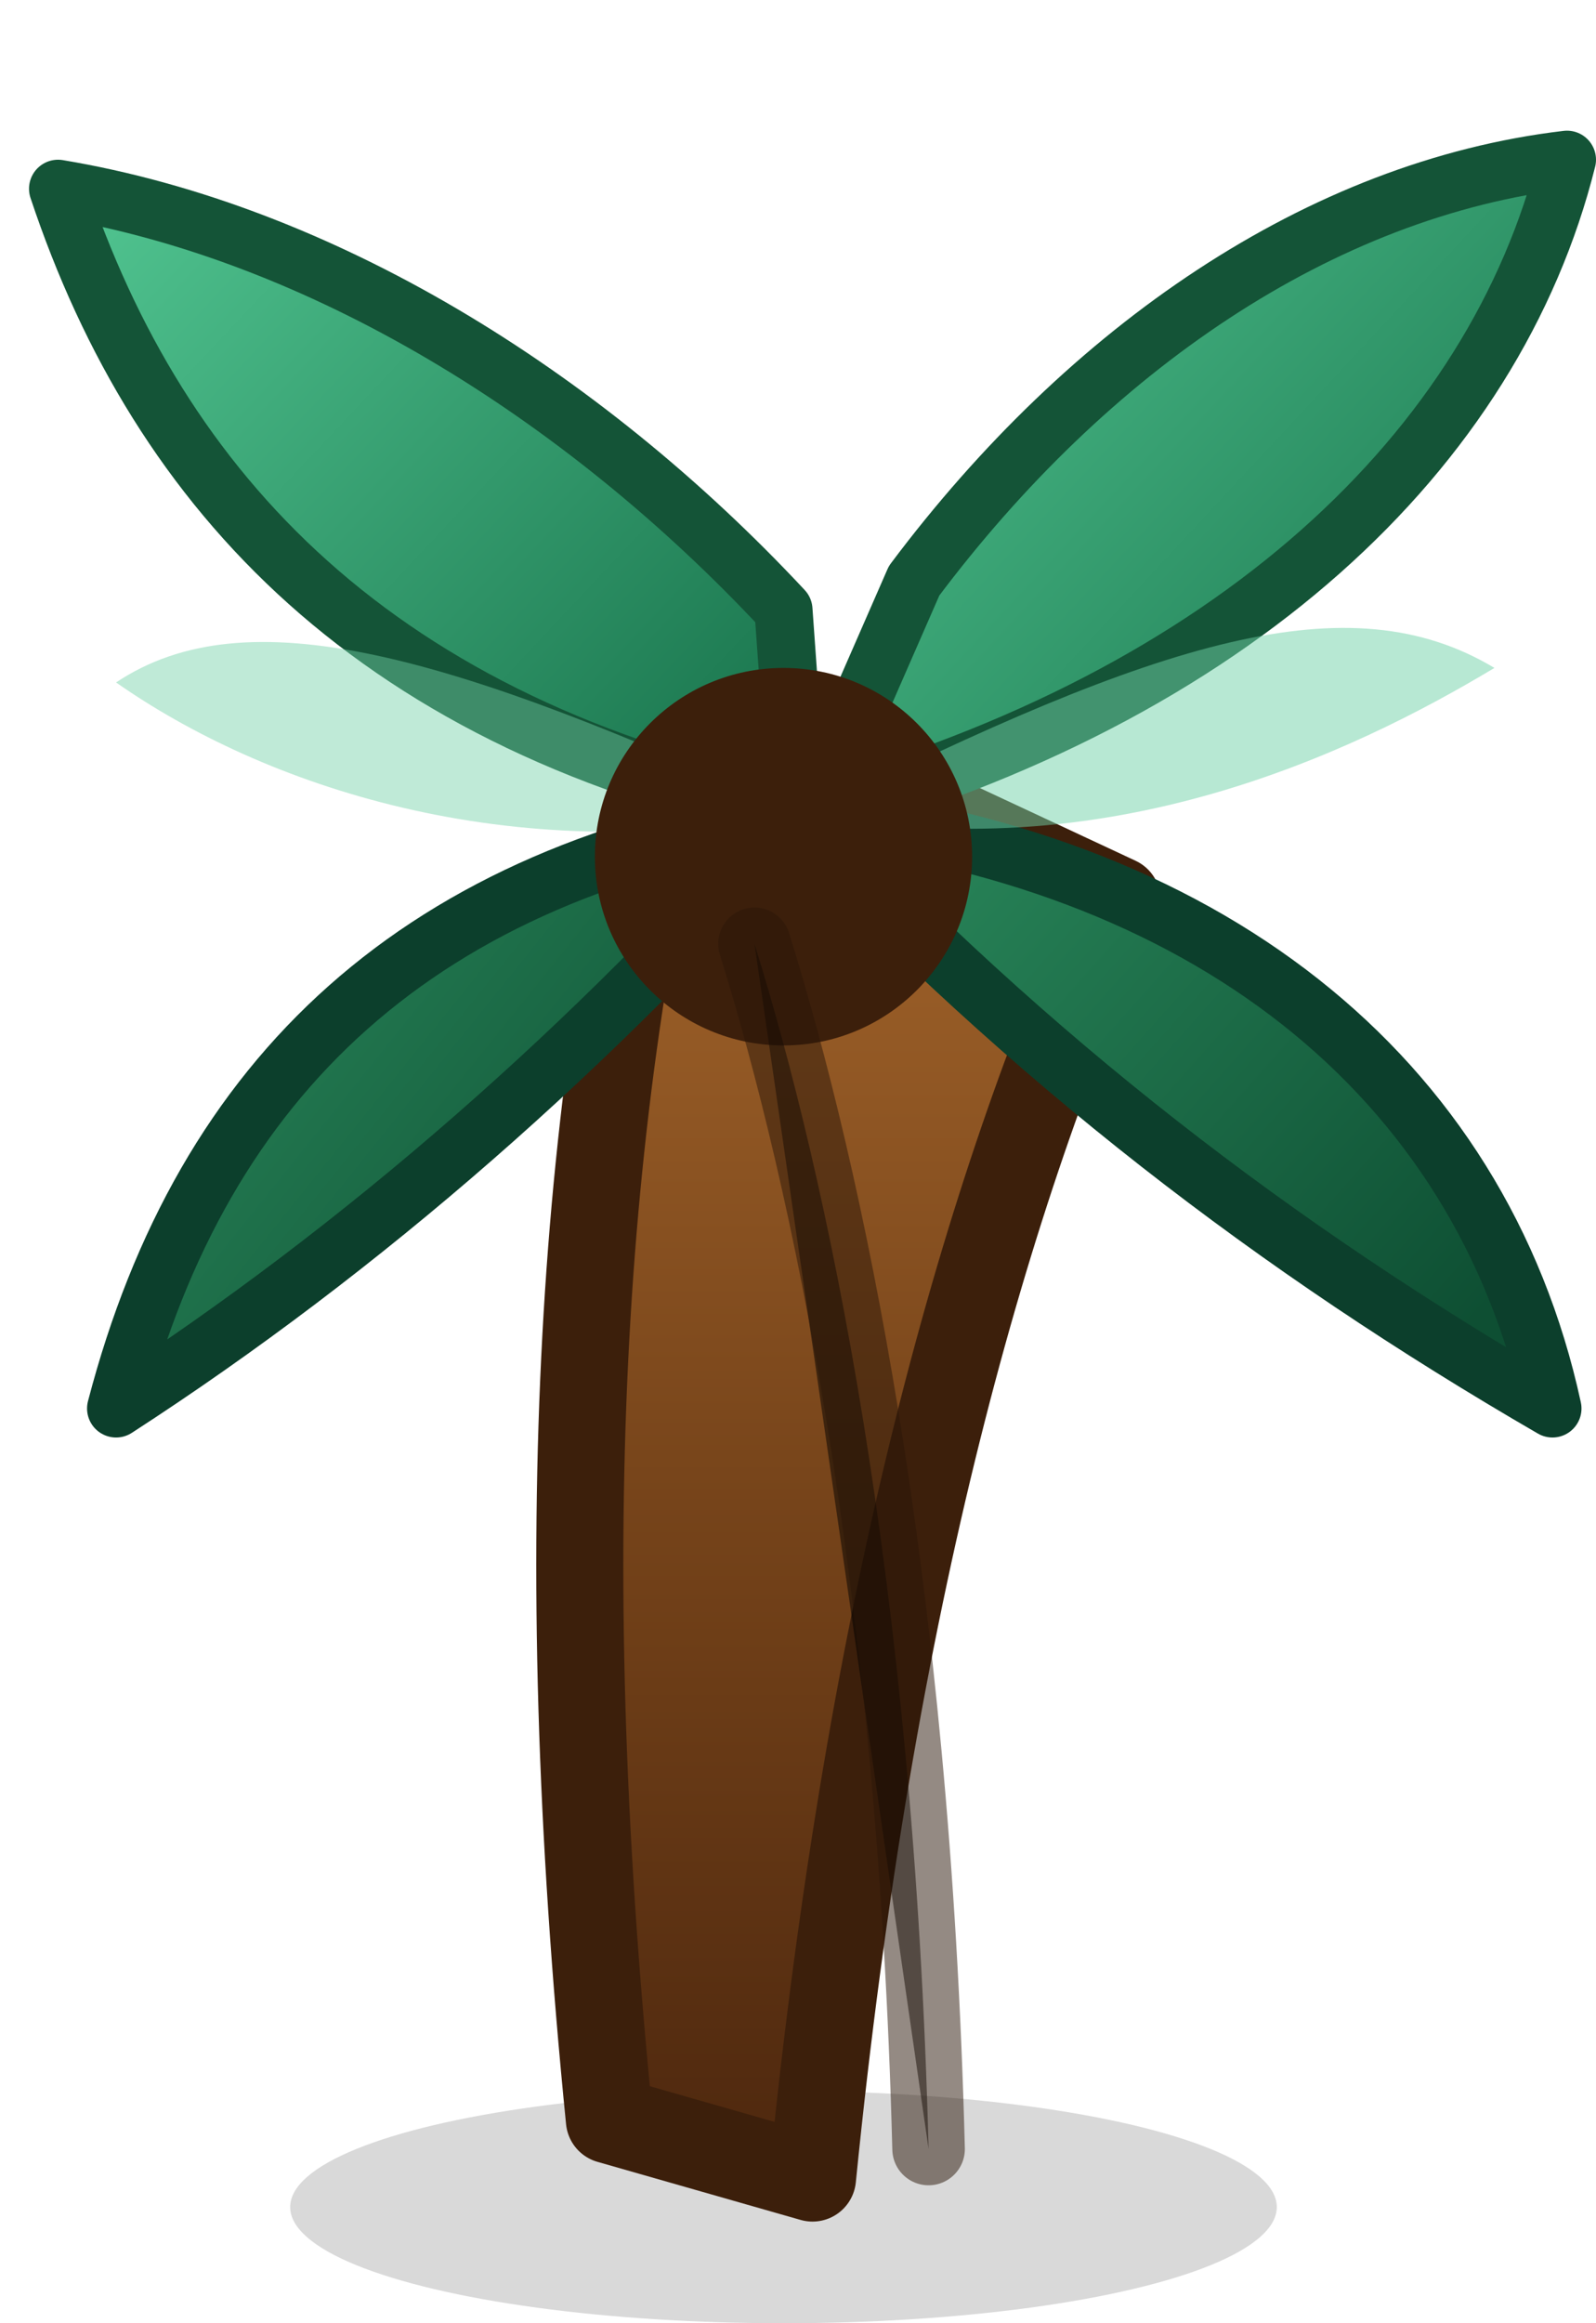 <svg xmlns="http://www.w3.org/2000/svg" viewBox="0 0 220 320">
  <defs>
    <linearGradient id="palm-trunk" x1="0" y1="0" x2="0" y2="1">
      <stop offset="0%" stop-color="#a9692d" />
      <stop offset="60%" stop-color="#714018" />
      <stop offset="100%" stop-color="#4d270e" />
    </linearGradient>
    <linearGradient id="palm-frond" x1="0" y1="0" x2="1" y2="0.8">
      <stop offset="0%" stop-color="#52c692" />
      <stop offset="100%" stop-color="#1c7850" />
    </linearGradient>
    <linearGradient id="palm-frond-dark" x1="0" y1="0" x2="1" y2="0.7">
      <stop offset="0%" stop-color="#2c8c5e" />
      <stop offset="100%" stop-color="#0e4f33" />
    </linearGradient>
  </defs>
  <ellipse cx="108" cy="304" rx="68" ry="16" fill="#000" opacity="0.15" />
  <path d="M94 96 C80 150 76 212 84 292 L112 300 C120 220 136 164 154 124 Z" fill="url(#palm-trunk)" stroke="#3c1f0b" stroke-width="12" stroke-linejoin="round" />
  <path d="M112 112 C170 96 206 62 216 22 C182 26 150 48 126 80 Z" fill="url(#palm-frond)" stroke="#145437" stroke-width="8" stroke-linejoin="round" />
  <path d="M110 112 C52 100 22 68 8 26 C44 32 80 54 108 84 Z" fill="url(#palm-frond)" stroke="#145437" stroke-width="8" stroke-linejoin="round" />
  <path d="M110 112 C166 118 204 148 214 194 C176 172 142 146 110 112 Z" fill="url(#palm-frond-dark)" stroke="#0c3f2c" stroke-width="8" stroke-linejoin="round" />
  <path d="M110 112 C58 120 28 148 16 194 C50 172 82 144 110 112 Z" fill="url(#palm-frond-dark)" stroke="#0c3f2c" stroke-width="8" stroke-linejoin="round" />
  <path d="M112 112 C160 88 186 80 206 92 C186 104 152 120 112 112 Z" fill="#71d2a8" opacity="0.5" />
  <path d="M110 112 C62 90 34 82 16 94 C36 108 70 120 110 112 Z" fill="#71d2a8" opacity="0.45" />
  <circle cx="108" cy="118" r="26" fill="#3c1f0b" />
  <path d="M104 130 C114 162 126 218 128 296" stroke="#2a1708" stroke-width="10" stroke-linecap="round" opacity="0.5" />
</svg>
